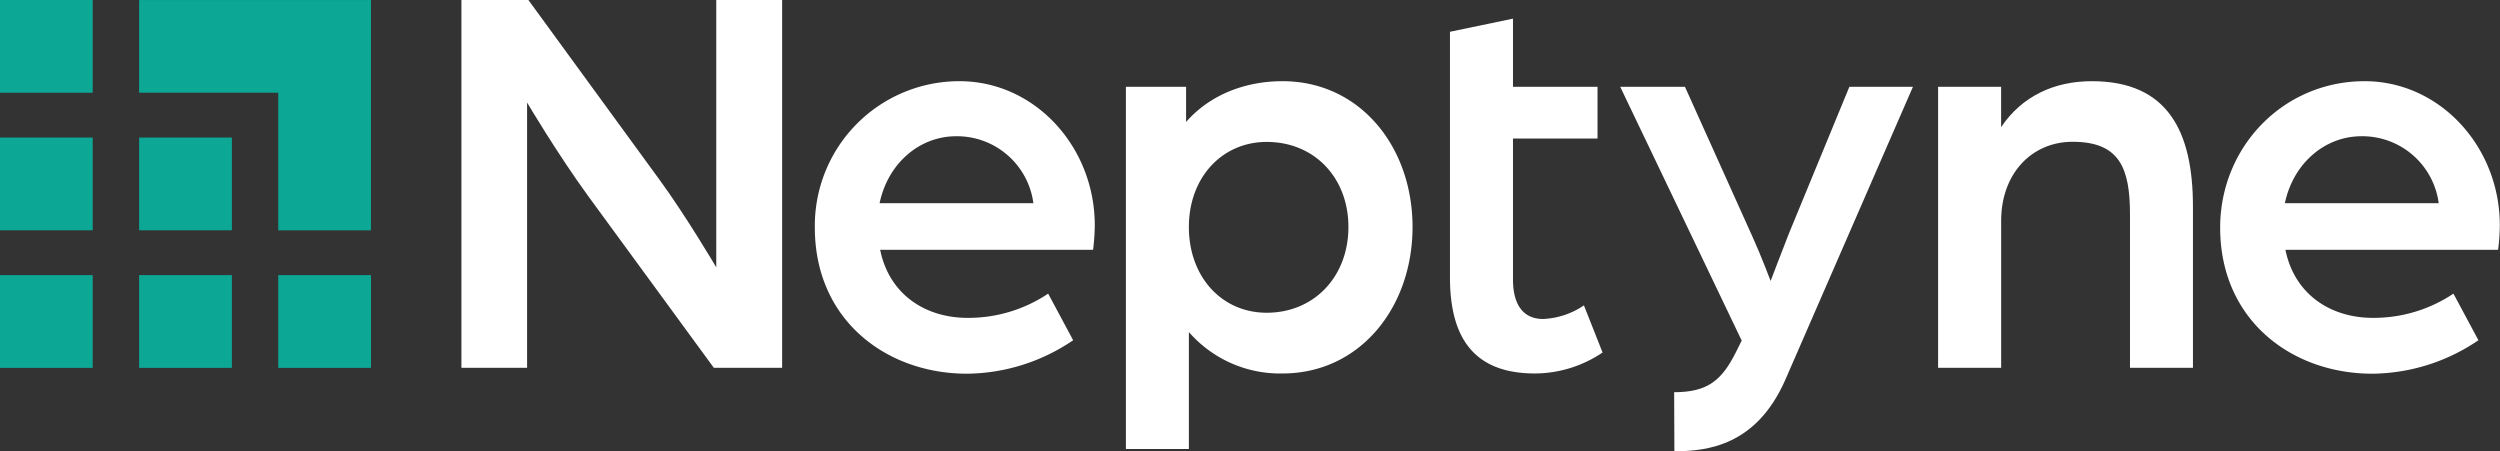 <svg xmlns="http://www.w3.org/2000/svg" viewBox="0 0 536.39 96.82"><rect x="0" y="0" width="536.39" height="96.82" fill="#333333" stroke="none"/><defs><style>.cls-1{fill:#fff;}.cls-2{fill:#0ca895;}</style></defs><g id="Layer_2" data-name="Layer 2"><g id="Layer_1-2" data-name="Layer 1"><path class="cls-1" d="M99,0h14.37l28.25,38.73c5.6,7.67,12.06,18.63,12.06,18.63V0h14.13V78.92H153.16L126.25,42.14C119.43,32.76,113.09,22,113.09,22V78.92H99Z"/><path class="cls-1" d="M174.83,48.84a31,31,0,0,1,31.06-31.42c16.07,0,29,14,29,30.93a45.48,45.48,0,0,1-.36,5.24H188.84c1.95,9.62,9.74,14.61,18.75,14.61A30.79,30.79,0,0,0,224.89,63l5.36,10a41.06,41.06,0,0,1-22.9,7.18C190.18,80.13,174.83,68.69,174.83,48.84Zm46.89-5.24a16.54,16.54,0,0,0-16.56-14.37c-7.8,0-14.62,5.72-16.44,14.37Z"/><path class="cls-1" d="M241.57,18.63h12.91v7.55c4.87-5.6,12.3-8.76,20.7-8.76,16.56,0,27.89,14,27.89,31.29s-11.33,31.42-27.89,31.42a25.94,25.94,0,0,1-20.1-8.89V96.33H241.57Zm47.74,30.08c0-10.59-7.31-18.26-17.54-18.26-9.5,0-16.69,7.55-16.69,18.26s7.07,18.39,16.69,18.39C282,67.1,289.31,59.31,289.31,48.71Z"/><path class="cls-1" d="M311.1,59.55V6.82L324.62,4V18.63h18.14V29.72H324.62v30.2c0,6.45,3,8.52,6.45,8.52a16.81,16.81,0,0,0,8.77-2.92l4,10.11a26.07,26.07,0,0,1-14.49,4.5C317.07,80.13,311.1,73.44,311.1,59.55Z"/><path class="cls-1" d="M359.2,84.15c7.19,0,10.23-2.55,13.28-8.64l1.21-2.44L347.63,18.63h13.89L376,50.78c1.83,4,3.9,9.5,3.9,9.5s2.68-7.06,3.89-10.1l13-31.55h13.64L383,81.6c-6.21,14-16.68,15.22-23.75,15.22Z"/><path class="cls-1" d="M415.83,18.63h13.52v8.65c4.5-6.7,11.44-9.86,19.48-9.86,16.32,0,21.68,10.83,21.68,26.91V78.92H457V46c0-9.86-2.19-15.58-12.3-15.58-8.89,0-15.34,6.94-15.34,16.92V78.92H415.83Z"/><path class="cls-1" d="M476.35,48.84c0-17.3,13.52-31.42,31-31.42,16.08,0,29,14,29,30.93a44.28,44.28,0,0,1-.37,5.24H490.35c1.95,9.62,9.75,14.61,18.76,14.61A30.75,30.75,0,0,0,526.4,63l5.36,10a41,41,0,0,1-22.89,7.18C491.69,80.13,476.35,68.69,476.35,48.84Zm46.89-5.24a16.54,16.54,0,0,0-16.57-14.37c-7.79,0-14.61,5.72-16.44,14.37Z"/><rect class="cls-2" x="59.7" y="59.04" width="19.9" height="19.9" transform="translate(0.66 138.63) rotate(-90)"/><rect class="cls-2" x="60.67" y="60.01" width="17.94" height="17.94" transform="translate(0.66 138.63) rotate(-90)"/><rect class="cls-2" x="29.85" y="59.04" width="19.9" height="19.9" transform="translate(-29.19 108.78) rotate(-90)"/><rect class="cls-2" x="30.82" y="60.01" width="17.94" height="17.94" transform="translate(-29.19 108.78) rotate(-90)"/><rect class="cls-2" y="59.04" width="19.9" height="19.89" transform="translate(-59.04 78.93) rotate(-90)"/><rect class="cls-2" x="0.98" y="60.01" width="17.94" height="17.94" transform="translate(-59.04 78.93) rotate(-90)"/><rect class="cls-2" x="29.85" y="29.52" width="19.9" height="19.9" transform="translate(0.33 79.26) rotate(-90)"/><rect class="cls-2" x="30.82" y="30.5" width="17.94" height="17.94" transform="translate(0.33 79.26) rotate(-90)"/><rect class="cls-2" y="29.52" width="19.9" height="19.89" transform="translate(-29.52 49.41) rotate(-90)"/><rect class="cls-2" x="0.98" y="30.5" width="17.94" height="17.94" transform="translate(-29.52 49.41) rotate(-90)"/><polygon class="cls-2" points="59.7 49.42 59.7 19.89 29.85 19.89 29.85 0.01 79.59 0.01 79.59 49.42 59.7 49.42"/><polygon class="cls-2" points="60.67 48.44 60.67 18.92 30.83 18.92 30.83 0.98 78.61 0.98 78.61 48.44 60.67 48.44"/><rect class="cls-2" width="19.9" height="19.89" transform="translate(0 19.9) rotate(-90)"/><rect class="cls-2" x="0.98" y="0.98" width="17.94" height="17.94" transform="translate(0 19.9) rotate(-90)"/></g></g></svg>